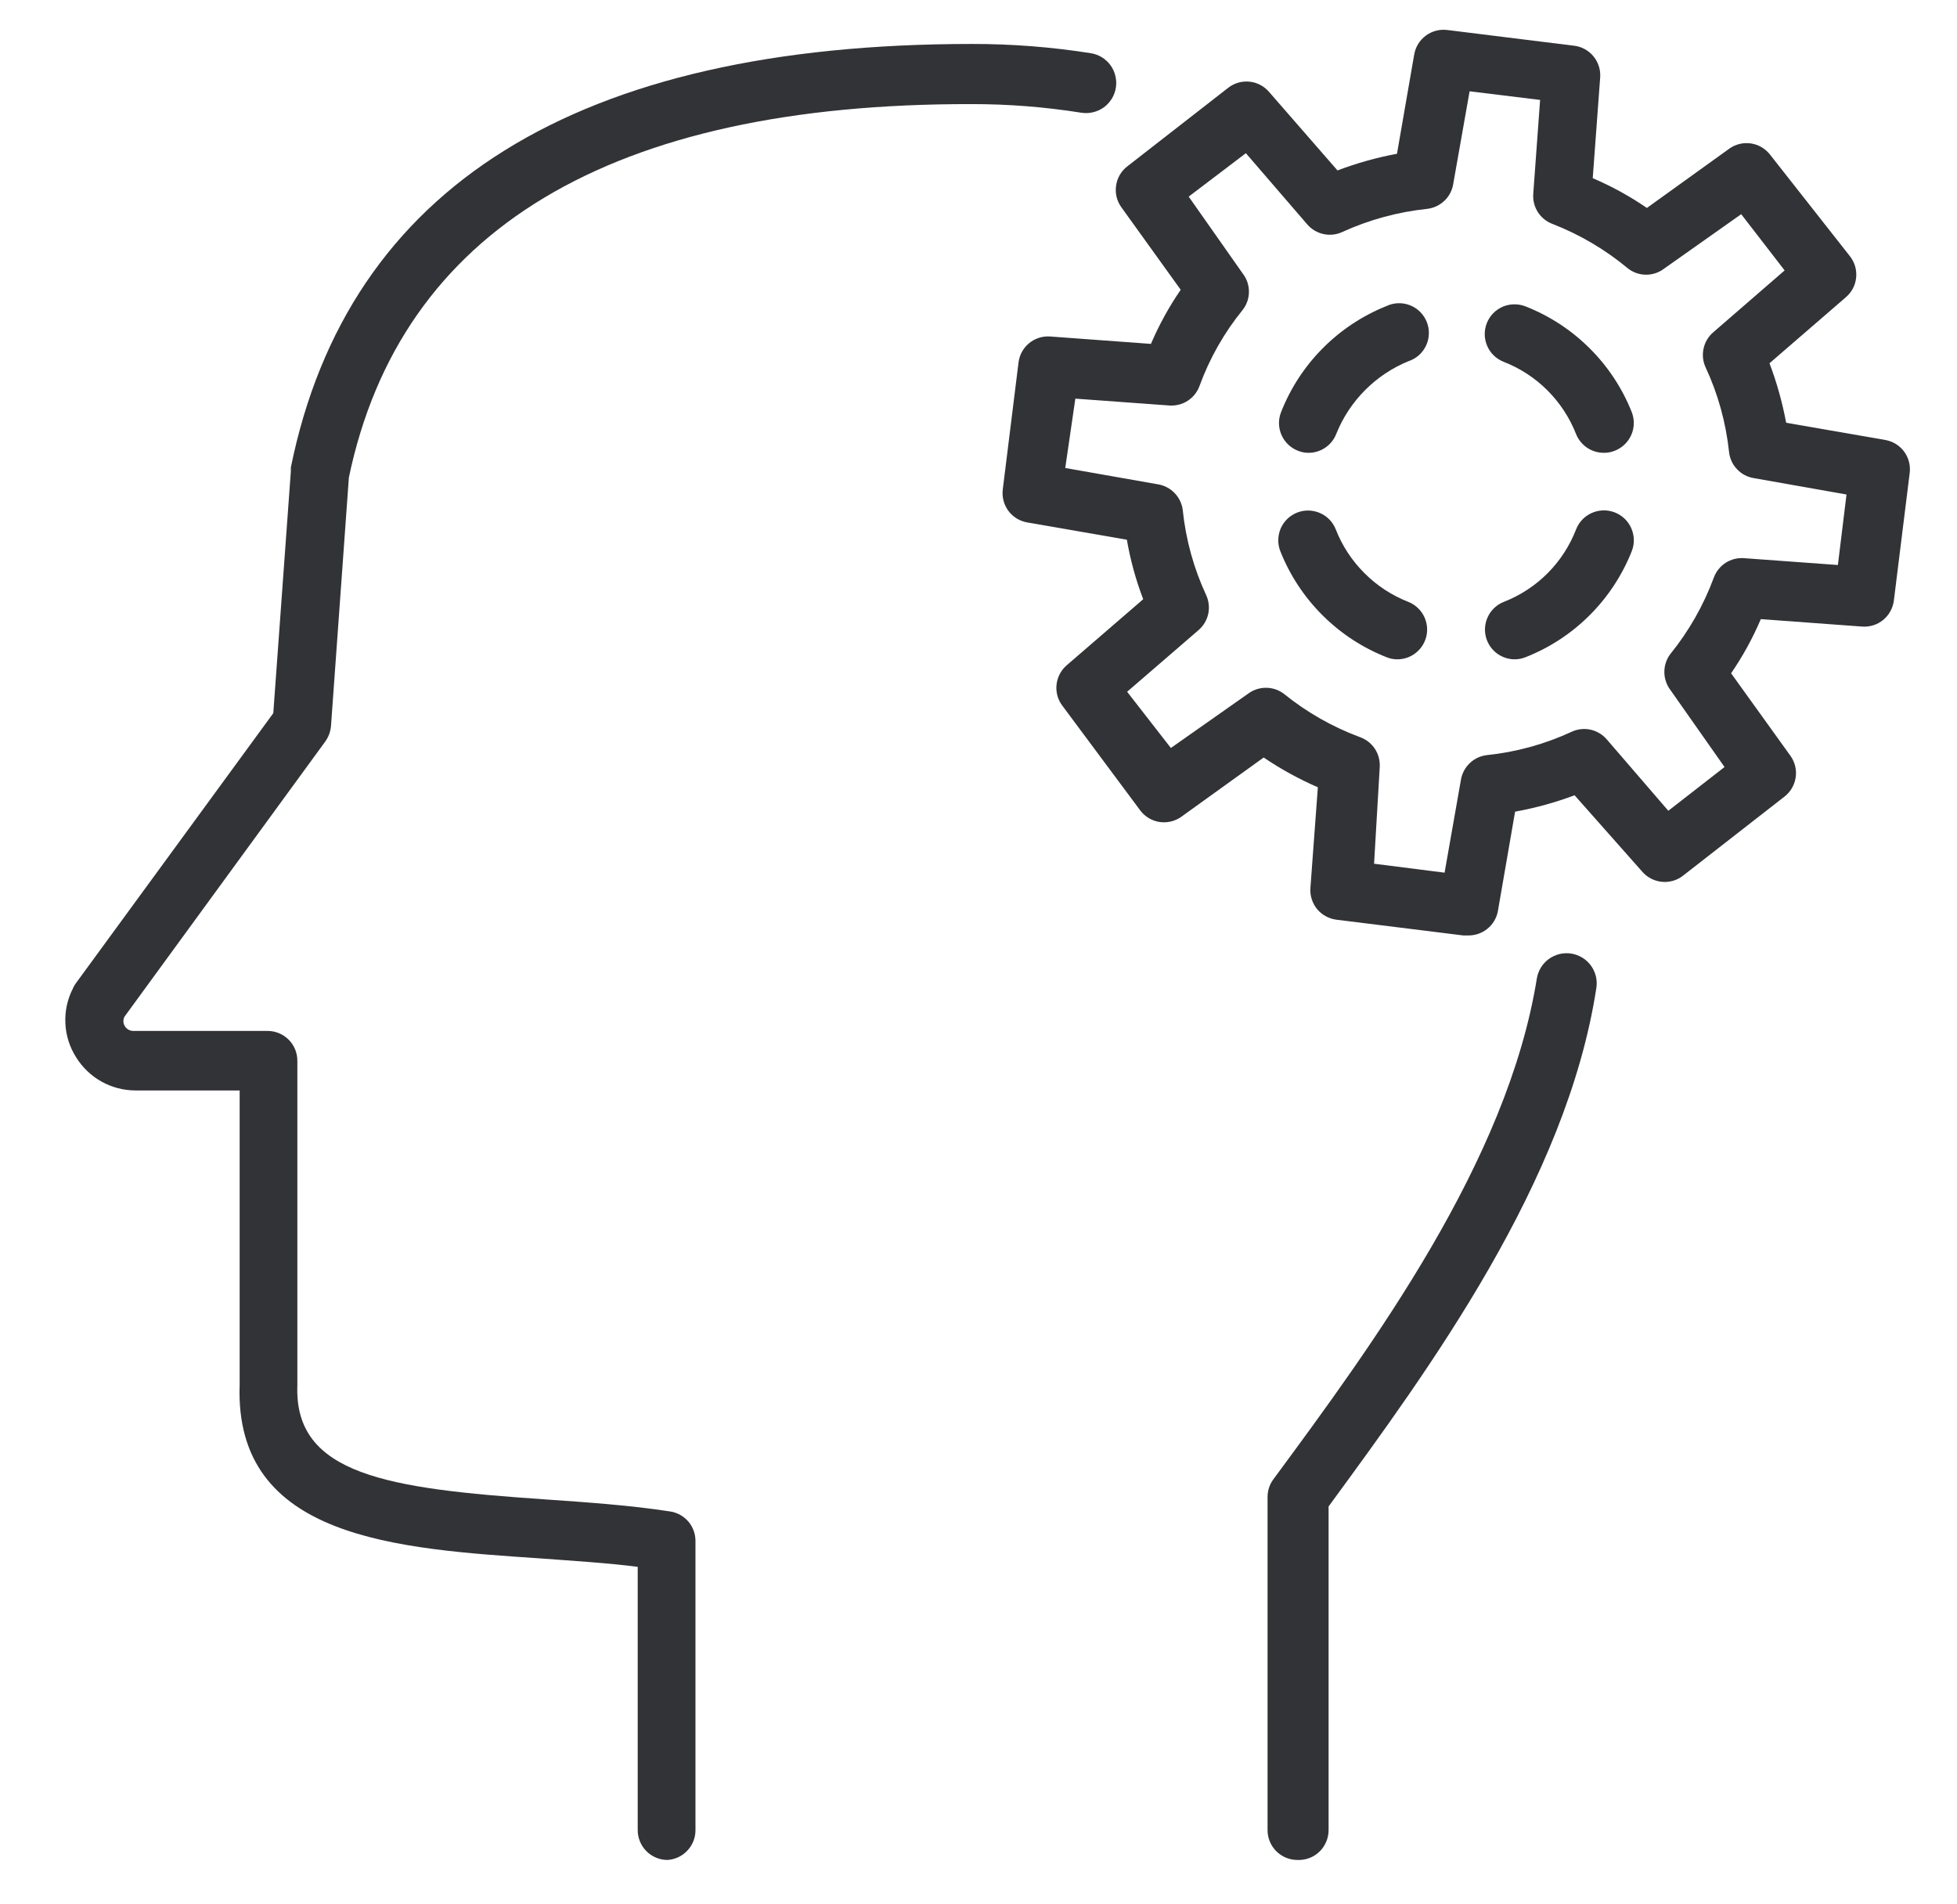 <svg width="37" height="36" viewBox="0 0 37 36" fill="none" xmlns="http://www.w3.org/2000/svg">
<g clip-path="url(#clip0_872_4273)">
<path d="M27.756 17.684H27.666L25.265 17.386C25.122 17.367 24.992 17.295 24.901 17.185C24.811 17.074 24.765 16.932 24.775 16.789L24.916 14.883C24.558 14.727 24.215 14.539 23.892 14.32L22.328 15.445C22.21 15.527 22.064 15.56 21.922 15.539C21.78 15.517 21.651 15.441 21.563 15.327L20.09 13.347C20.001 13.233 19.96 13.089 19.975 12.946C19.99 12.803 20.059 12.67 20.168 12.576L21.614 11.328C21.475 10.963 21.371 10.587 21.305 10.203L19.42 9.876C19.278 9.851 19.15 9.773 19.064 9.656C18.979 9.54 18.941 9.395 18.959 9.252L19.257 6.85C19.275 6.708 19.347 6.578 19.458 6.487C19.569 6.396 19.71 6.351 19.853 6.361L21.76 6.501C21.914 6.142 22.102 5.799 22.323 5.478L21.198 3.914C21.114 3.795 21.079 3.648 21.102 3.505C21.123 3.361 21.2 3.231 21.316 3.143L23.223 1.658C23.337 1.57 23.48 1.529 23.624 1.544C23.767 1.558 23.899 1.628 23.993 1.737L25.287 3.222C25.652 3.084 26.028 2.978 26.412 2.907L26.738 1.028C26.763 0.886 26.842 0.758 26.958 0.673C27.074 0.587 27.219 0.549 27.363 0.567L29.765 0.865C29.907 0.883 30.037 0.955 30.128 1.066C30.218 1.177 30.264 1.318 30.254 1.461L30.113 3.368C30.472 3.522 30.815 3.71 31.137 3.931L32.701 2.806C32.819 2.724 32.965 2.69 33.107 2.712C33.249 2.734 33.378 2.81 33.466 2.924L34.979 4.848C35.067 4.962 35.108 5.105 35.093 5.249C35.079 5.392 35.01 5.524 34.9 5.618L33.455 6.867C33.593 7.232 33.698 7.608 33.77 7.992L35.648 8.318C35.792 8.344 35.92 8.425 36.005 8.544C36.09 8.662 36.125 8.809 36.104 8.954L35.806 11.356C35.787 11.498 35.715 11.628 35.605 11.719C35.494 11.81 35.352 11.855 35.209 11.845L33.291 11.704C33.138 12.063 32.95 12.406 32.729 12.728L33.854 14.292C33.937 14.41 33.971 14.555 33.95 14.697C33.929 14.839 33.854 14.968 33.741 15.057L31.829 16.547C31.714 16.641 31.566 16.685 31.419 16.67C31.271 16.655 31.136 16.583 31.041 16.469L29.77 15.034C29.405 15.171 29.029 15.274 28.645 15.344L28.319 17.228C28.294 17.358 28.224 17.475 28.121 17.558C28.018 17.642 27.889 17.686 27.756 17.684ZM25.979 16.328L27.312 16.497L27.621 14.742C27.641 14.621 27.7 14.511 27.788 14.427C27.876 14.342 27.99 14.289 28.111 14.275C28.668 14.217 29.212 14.067 29.72 13.831C29.83 13.781 29.954 13.768 30.073 13.794C30.192 13.821 30.298 13.885 30.378 13.977L31.542 15.327L32.605 14.5L31.581 13.043C31.507 12.945 31.467 12.826 31.467 12.703C31.467 12.58 31.507 12.46 31.581 12.363C31.932 11.929 32.21 11.44 32.403 10.917C32.445 10.804 32.522 10.707 32.623 10.641C32.725 10.575 32.844 10.544 32.965 10.551L34.748 10.681L34.911 9.348L33.156 9.038C33.035 9.018 32.924 8.959 32.84 8.869C32.755 8.78 32.703 8.665 32.69 8.543C32.631 7.988 32.481 7.446 32.245 6.94C32.195 6.829 32.182 6.705 32.209 6.587C32.235 6.468 32.299 6.361 32.391 6.282L33.741 5.112L32.92 4.049L31.463 5.078C31.365 5.153 31.246 5.193 31.123 5.193C31 5.193 30.881 5.153 30.783 5.078C30.355 4.721 29.873 4.436 29.354 4.234C29.241 4.192 29.144 4.115 29.078 4.014C29.012 3.912 28.981 3.792 28.988 3.672L29.118 1.889L27.785 1.726L27.475 3.481C27.455 3.601 27.397 3.712 27.308 3.796C27.22 3.88 27.107 3.933 26.986 3.948C26.429 4.006 25.886 4.154 25.377 4.386C25.267 4.437 25.143 4.451 25.025 4.425C24.906 4.4 24.799 4.337 24.719 4.246L23.555 2.896L22.474 3.717L23.498 5.174C23.573 5.272 23.613 5.391 23.613 5.514C23.613 5.637 23.573 5.757 23.498 5.854C23.145 6.287 22.868 6.776 22.677 7.3C22.635 7.413 22.558 7.51 22.456 7.576C22.355 7.642 22.235 7.673 22.114 7.666L20.331 7.536L20.14 8.847L21.895 9.156C22.015 9.176 22.126 9.235 22.21 9.323C22.294 9.411 22.348 9.524 22.362 9.646C22.42 10.203 22.57 10.746 22.806 11.254C22.856 11.365 22.869 11.489 22.843 11.608C22.816 11.726 22.752 11.833 22.66 11.912L21.31 13.077L22.137 14.14L23.594 13.116C23.692 13.042 23.811 13.002 23.934 13.002C24.057 13.002 24.177 13.042 24.274 13.116C24.708 13.467 25.197 13.745 25.72 13.938C25.833 13.98 25.93 14.057 25.996 14.158C26.062 14.26 26.093 14.379 26.086 14.5L25.979 16.328Z" fill="#323336"/>
<path d="M24.742 8.56C24.672 8.561 24.603 8.547 24.539 8.521C24.401 8.467 24.289 8.36 24.229 8.224C24.169 8.088 24.165 7.934 24.219 7.795C24.396 7.342 24.664 6.93 25.007 6.585C25.349 6.24 25.759 5.968 26.21 5.787C26.279 5.754 26.354 5.735 26.431 5.732C26.508 5.729 26.584 5.742 26.656 5.77C26.727 5.797 26.793 5.84 26.847 5.893C26.902 5.947 26.945 6.012 26.974 6.083C27.003 6.154 27.017 6.23 27.015 6.307C27.013 6.384 26.996 6.459 26.964 6.529C26.932 6.599 26.886 6.661 26.829 6.713C26.771 6.764 26.704 6.803 26.632 6.827C26.323 6.953 26.044 7.139 25.809 7.375C25.574 7.611 25.389 7.891 25.265 8.2C25.224 8.306 25.152 8.397 25.059 8.461C24.966 8.525 24.855 8.56 24.742 8.56Z" fill="#323336"/>
<path d="M30.327 8.56C30.213 8.561 30.102 8.528 30.008 8.465C29.913 8.401 29.84 8.311 29.798 8.206C29.676 7.895 29.491 7.614 29.255 7.378C29.019 7.143 28.737 6.959 28.426 6.839C28.357 6.811 28.294 6.771 28.241 6.719C28.188 6.668 28.146 6.606 28.117 6.538C28.088 6.47 28.072 6.397 28.071 6.323C28.07 6.25 28.084 6.176 28.111 6.107C28.138 6.039 28.179 5.976 28.23 5.923C28.282 5.87 28.343 5.828 28.411 5.798C28.479 5.769 28.552 5.754 28.626 5.753C28.7 5.752 28.773 5.765 28.842 5.792C29.296 5.97 29.708 6.239 30.053 6.583C30.399 6.926 30.67 7.337 30.85 7.789C30.877 7.858 30.891 7.932 30.889 8.006C30.888 8.081 30.872 8.154 30.842 8.222C30.812 8.29 30.769 8.351 30.716 8.402C30.662 8.454 30.599 8.494 30.53 8.521C30.465 8.547 30.396 8.561 30.327 8.56Z" fill="#323336"/>
<path d="M26.418 12.464C26.349 12.464 26.28 12.451 26.215 12.424C25.762 12.246 25.349 11.976 25.004 11.631C24.658 11.287 24.387 10.875 24.207 10.422C24.18 10.353 24.166 10.28 24.168 10.206C24.169 10.132 24.184 10.059 24.213 9.991C24.243 9.923 24.285 9.862 24.338 9.81C24.391 9.759 24.454 9.718 24.522 9.691C24.591 9.663 24.665 9.65 24.738 9.651C24.812 9.652 24.885 9.668 24.953 9.697C25.021 9.726 25.083 9.768 25.134 9.821C25.186 9.874 25.226 9.937 25.254 10.006C25.375 10.317 25.56 10.599 25.797 10.835C26.033 11.072 26.315 11.256 26.626 11.378C26.748 11.426 26.849 11.516 26.912 11.63C26.975 11.745 26.997 11.879 26.972 12.007C26.947 12.136 26.878 12.252 26.777 12.335C26.676 12.419 26.549 12.464 26.418 12.464Z" fill="#323336"/>
<path d="M28.634 12.464C28.504 12.463 28.377 12.416 28.277 12.333C28.177 12.249 28.109 12.133 28.085 12.005C28.061 11.876 28.083 11.743 28.146 11.629C28.209 11.515 28.31 11.426 28.432 11.378C28.742 11.257 29.025 11.072 29.26 10.836C29.495 10.6 29.679 10.317 29.799 10.006C29.854 9.866 29.962 9.754 30.1 9.695C30.237 9.635 30.393 9.633 30.533 9.688C30.672 9.743 30.784 9.851 30.843 9.989C30.903 10.127 30.906 10.283 30.85 10.422C30.67 10.875 30.399 11.287 30.054 11.631C29.709 11.976 29.296 12.246 28.842 12.424C28.776 12.451 28.705 12.464 28.634 12.464Z" fill="#323336"/>
<path d="M12.62 35.161C12.471 35.161 12.328 35.101 12.222 34.996C12.117 34.89 12.057 34.747 12.057 34.598V29.62C11.495 29.547 10.848 29.508 10.235 29.462C7.512 29.277 4.424 29.097 4.531 26.172V20.614H2.562C2.337 20.614 2.115 20.556 1.918 20.446C1.721 20.336 1.556 20.177 1.437 19.984C1.316 19.793 1.246 19.573 1.236 19.346C1.225 19.119 1.273 18.893 1.376 18.691C1.388 18.661 1.403 18.633 1.421 18.606L5.167 13.482L5.499 8.909C5.499 8.909 5.499 8.858 5.499 8.836C6.579 3.526 10.91 0.831 18.374 0.831C19.128 0.83 19.88 0.888 20.624 1.006C20.698 1.017 20.769 1.044 20.833 1.083C20.896 1.122 20.952 1.173 20.996 1.234C21.04 1.295 21.071 1.363 21.088 1.436C21.106 1.509 21.109 1.584 21.097 1.658C21.085 1.732 21.059 1.803 21.02 1.867C20.98 1.93 20.929 1.986 20.869 2.03C20.808 2.073 20.739 2.105 20.666 2.122C20.594 2.14 20.518 2.142 20.444 2.131C19.758 2.022 19.064 1.967 18.369 1.968C11.54 1.956 7.574 4.347 6.596 9.027L6.258 13.724C6.249 13.829 6.212 13.93 6.151 14.016L2.354 19.219C2.341 19.245 2.333 19.274 2.333 19.304C2.333 19.333 2.341 19.362 2.354 19.388C2.371 19.42 2.396 19.446 2.427 19.464C2.458 19.482 2.493 19.49 2.529 19.489H5.06C5.209 19.489 5.352 19.549 5.458 19.654C5.563 19.76 5.622 19.903 5.622 20.052V26.194C5.561 27.882 7.338 28.141 10.28 28.343C11.084 28.399 11.922 28.456 12.676 28.574C12.809 28.595 12.93 28.664 13.017 28.767C13.104 28.87 13.15 29.001 13.149 29.136V34.604C13.148 34.746 13.092 34.883 12.994 34.986C12.896 35.09 12.762 35.152 12.62 35.161Z" fill="#323336"/>
<path d="M24.528 35.161C24.379 35.161 24.236 35.101 24.13 34.996C24.025 34.89 23.965 34.747 23.965 34.598V28.293C23.966 28.173 24.006 28.056 24.078 27.961C25.945 25.429 28.499 21.964 29.056 18.499C29.068 18.426 29.094 18.355 29.133 18.291C29.172 18.227 29.224 18.172 29.284 18.128C29.345 18.084 29.414 18.053 29.486 18.035C29.559 18.018 29.635 18.015 29.709 18.027C29.782 18.039 29.853 18.065 29.917 18.104C29.981 18.143 30.036 18.195 30.08 18.255C30.124 18.316 30.155 18.385 30.173 18.457C30.19 18.53 30.193 18.606 30.181 18.679C29.619 22.341 27.031 25.868 25.119 28.478V34.598C25.119 34.675 25.103 34.75 25.073 34.82C25.043 34.89 24.999 34.954 24.944 35.006C24.889 35.059 24.823 35.1 24.752 35.126C24.68 35.153 24.604 35.164 24.528 35.161Z" fill="#323336"/>
</g>
<defs>
<clipPath id="clip0_872_4273">
<rect width="36" height="36" fill="white" transform="translate(0.667)"/>
</clipPath>
</defs>
</svg>
